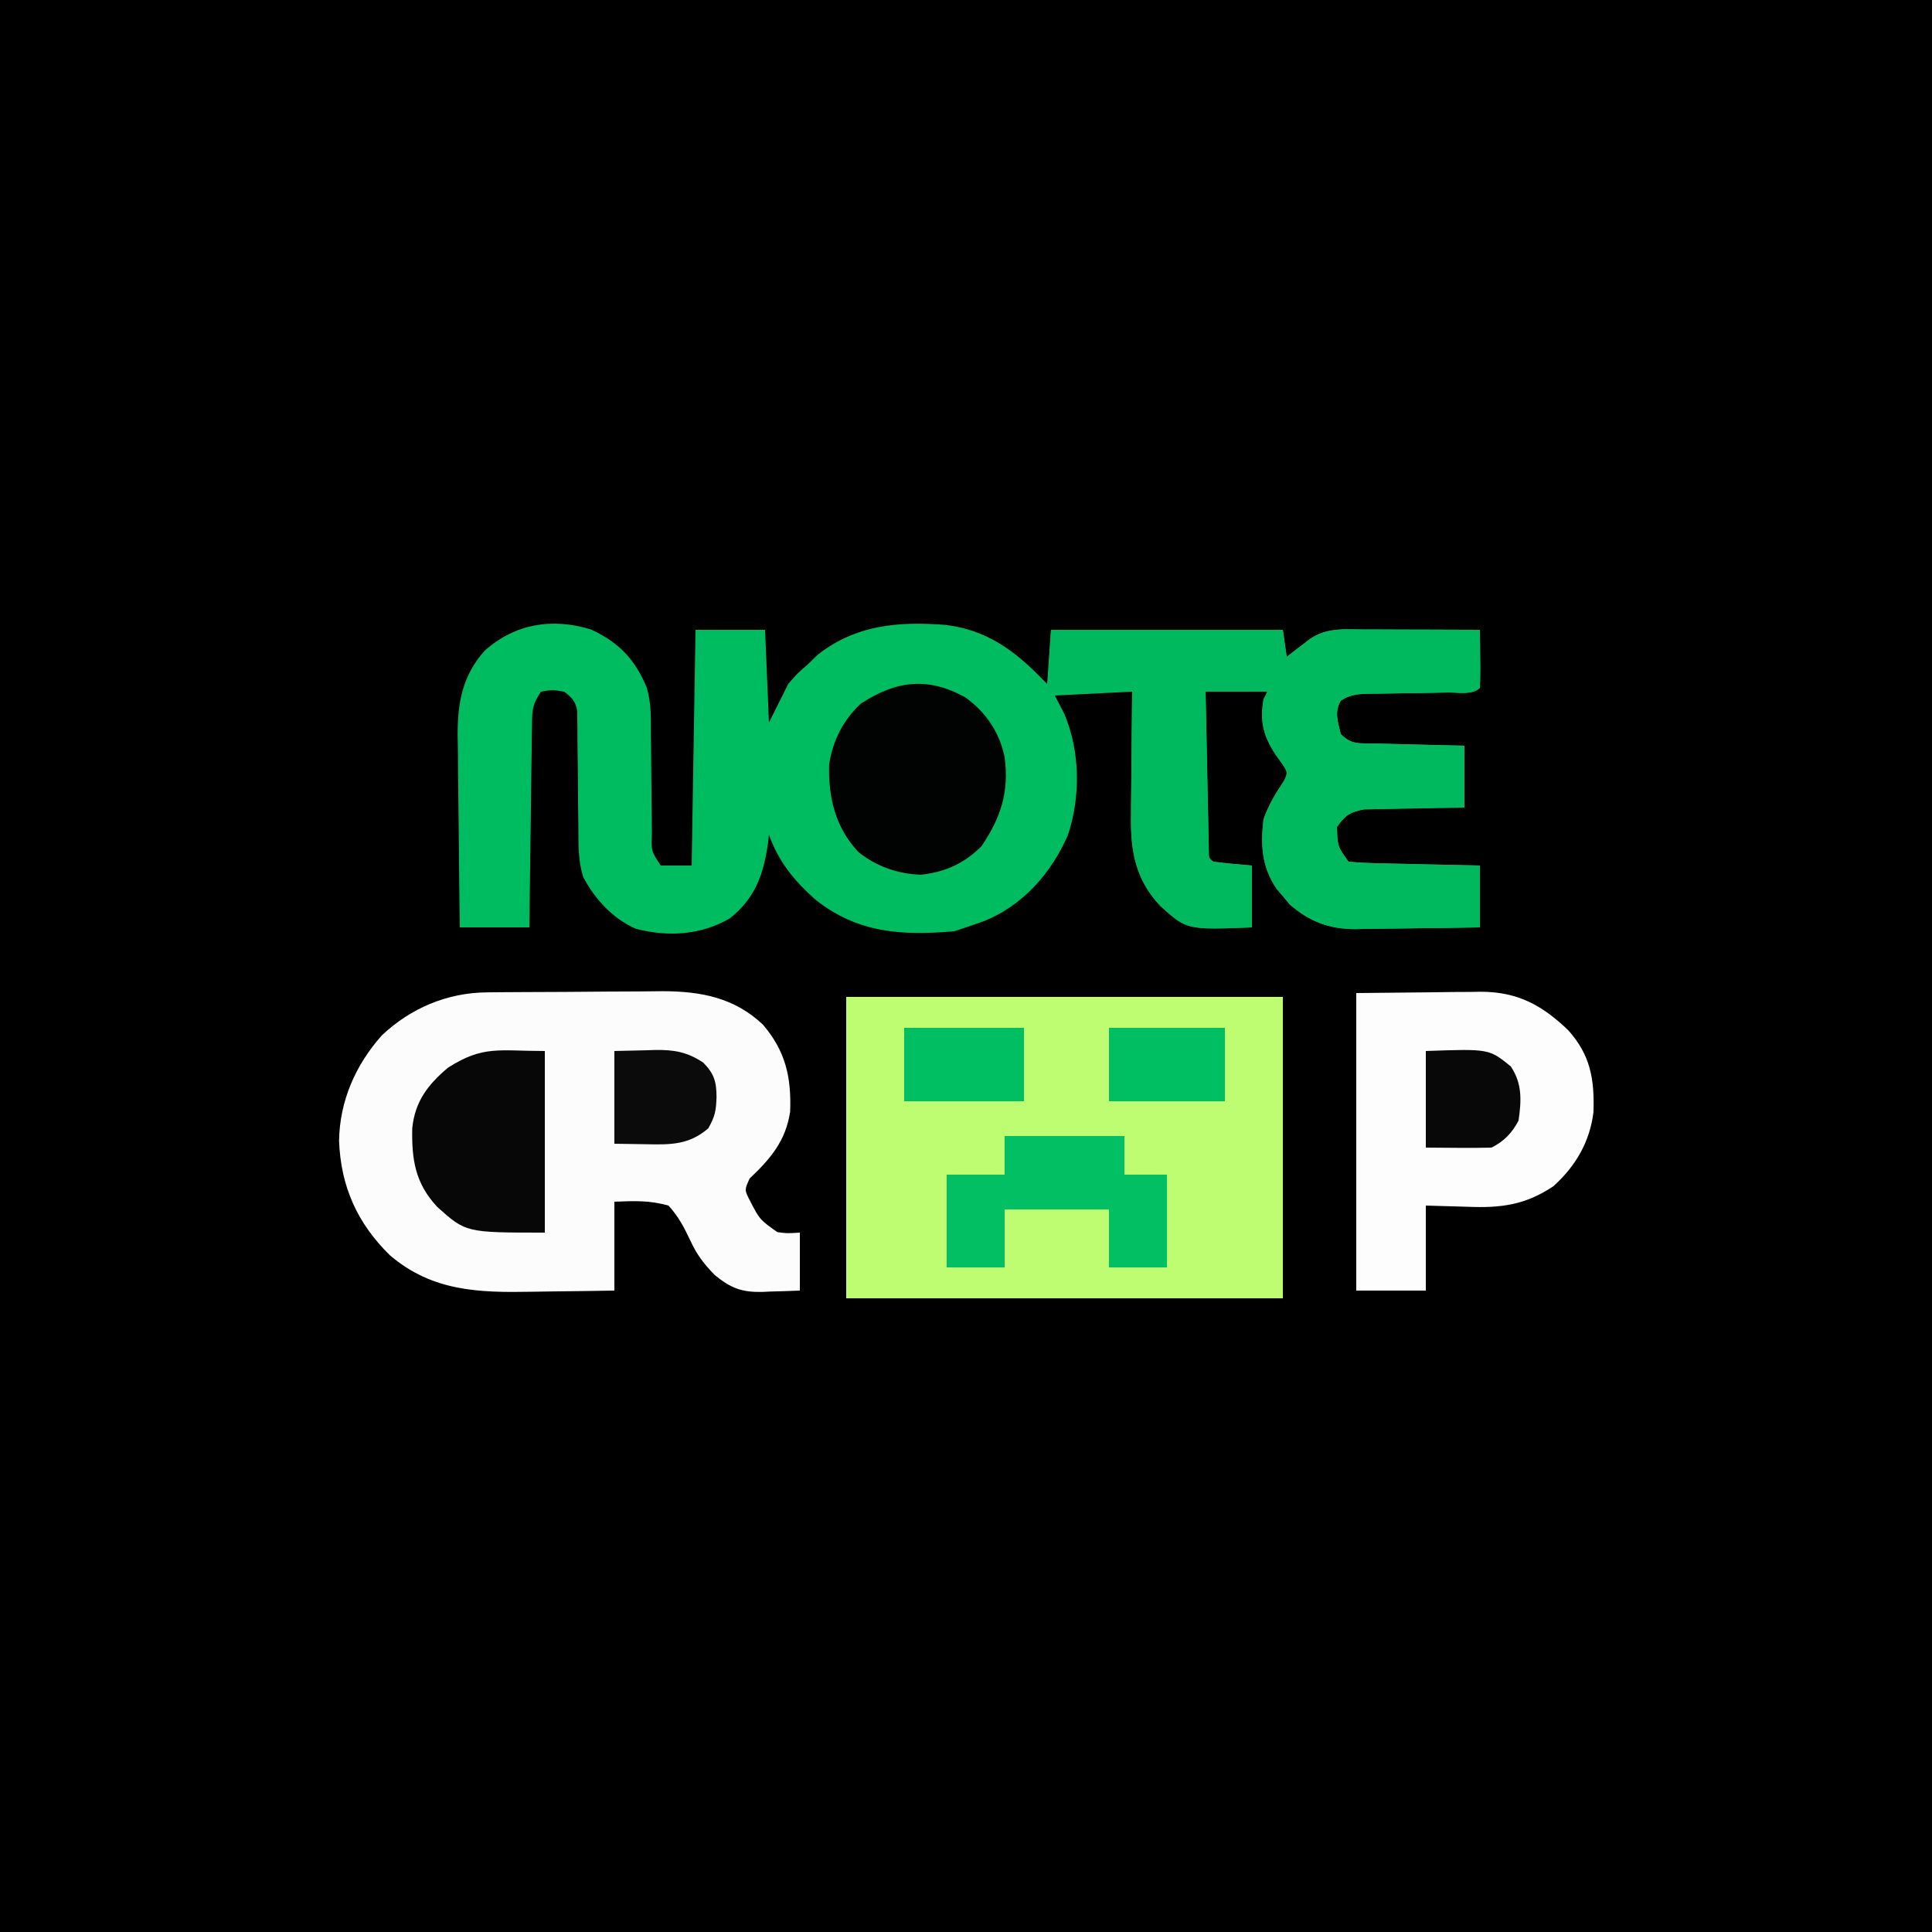 <?xml version="1.0" encoding="UTF-8"?>
<svg version="1.1" xmlns="http://www.w3.org/2000/svg" width="500" height="500">
<rect width="100%" height="100%" fill="#333333" stroke="none"/>
<path d="M0 0 C165 0 330 0 500 0 C500 165 500 330 500 500 C335 500 170 500 0 500 C0 335 0 170 0 0 Z " fill="#000000" transform="translate(0,0)"/>
<path d="M0 0 C7.183 3.338 11.345 7.639 14.419 15.031 C15.6 18.92 15.484 22.852 15.484 26.887 C15.498 27.804 15.511 28.722 15.524 29.667 C15.565 32.578 15.587 35.488 15.605 38.398 C15.629 41.327 15.657 44.255 15.697 47.183 C15.722 49 15.736 50.818 15.741 52.635 C15.569 57.344 15.569 57.344 18.043 61.086 C20.683 61.086 23.323 61.086 26.043 61.086 C26.373 40.956 26.703 20.826 27.043 0.086 C32.983 0.086 38.923 0.086 45.043 0.086 C45.538 11.966 45.538 11.966 46.043 24.086 C47.693 20.786 49.343 17.486 51.043 14.086 C53.48 11.273 53.48 11.273 56.043 9.086 C57.311 7.848 57.311 7.848 58.605 6.586 C68.509 -1.232 79.552 -2.133 91.702 -1.192 C102.444 0.083 109.704 5.496 117.043 13.086 C117.373 13.416 117.703 13.746 118.043 14.086 C118.373 9.466 118.703 4.846 119.043 0.086 C138.843 0.086 158.643 0.086 179.043 0.086 C179.373 2.396 179.703 4.706 180.043 7.086 C180.857 6.454 180.857 6.454 181.688 5.809 C182.761 4.987 182.761 4.987 183.855 4.148 C184.917 3.331 184.917 3.331 186 2.496 C190.346 -0.504 194.805 -0.043 199.867 -0.012 C201.159 -0.01 201.159 -0.01 202.477 -0.007 C205.229 -0.002 207.979 0.011 210.73 0.023 C212.596 0.028 214.461 0.033 216.326 0.037 C220.898 0.048 225.471 0.065 230.043 0.086 C230.07 2.565 230.09 5.044 230.105 7.523 C230.114 8.23 230.122 8.938 230.131 9.666 C230.14 11.473 230.095 13.28 230.043 15.086 C228.109 17.02 224.474 16.27 221.832 16.297 C220.345 16.325 218.858 16.354 217.371 16.383 C215.019 16.424 212.666 16.461 210.313 16.487 C208.048 16.515 205.784 16.561 203.52 16.609 C202.465 16.614 202.465 16.614 201.389 16.619 C198.519 16.692 196.493 16.789 194.064 18.393 C192.298 21.321 193.291 23.905 194.043 27.086 C196.872 29.915 198.842 29.4 202.801 29.5 C203.464 29.519 204.127 29.539 204.81 29.559 C206.929 29.618 209.048 29.665 211.168 29.711 C212.604 29.749 214.04 29.788 215.477 29.828 C218.999 29.926 222.52 30.005 226.043 30.086 C226.043 35.366 226.043 40.646 226.043 46.086 C222.972 46.125 222.972 46.125 219.84 46.164 C217.851 46.206 215.862 46.248 213.873 46.293 C212.493 46.322 211.114 46.343 209.735 46.357 C207.749 46.378 205.763 46.427 203.777 46.477 C202.583 46.498 201.389 46.518 200.159 46.54 C196.466 47.187 195.214 48.062 193.043 51.086 C193.186 56.143 193.186 56.143 196.043 60.086 C198.619 60.331 201.095 60.459 203.676 60.5 C204.804 60.529 204.804 60.529 205.954 60.559 C208.359 60.619 210.763 60.665 213.168 60.711 C214.797 60.749 216.426 60.788 218.055 60.828 C222.051 60.926 226.046 61.005 230.043 61.086 C230.043 66.366 230.043 71.646 230.043 77.086 C224.635 77.185 219.228 77.258 213.82 77.306 C211.983 77.326 210.146 77.353 208.309 77.388 C205.658 77.437 203.007 77.459 200.355 77.477 C199.544 77.497 198.732 77.518 197.896 77.539 C191.1 77.542 185.933 75.619 180.801 71.121 C180.262 70.47 179.723 69.819 179.168 69.148 C178.337 68.176 178.337 68.176 177.488 67.184 C173.568 61.494 173.252 55.805 174.043 49.086 C175.32 45.459 177.2 42.326 179.355 39.156 C180.336 37.013 180.336 37.013 178.926 34.824 C178.346 34.024 177.766 33.223 177.168 32.398 C173.994 27.518 173.064 23.836 174.043 18.086 C174.373 17.426 174.703 16.766 175.043 16.086 C169.763 16.086 164.483 16.086 159.043 16.086 C159.161 22.192 159.285 28.297 159.415 34.403 C159.459 36.481 159.5 38.56 159.54 40.639 C159.598 43.62 159.662 46.601 159.727 49.582 C159.752 50.985 159.752 50.985 159.777 52.417 C159.797 53.277 159.817 54.138 159.838 55.025 C159.853 55.787 159.869 56.548 159.885 57.333 C159.857 59.113 159.857 59.113 161.043 60.086 C162.725 60.319 164.414 60.499 166.105 60.648 C167.735 60.793 169.364 60.937 171.043 61.086 C171.043 66.366 171.043 71.646 171.043 77.086 C154.186 77.734 154.186 77.734 147.336 71.543 C140.854 64.651 139.589 57.246 139.75 48.117 C139.754 47.196 139.758 46.275 139.763 45.327 C139.78 42.413 139.817 39.5 139.855 36.586 C139.871 34.599 139.884 32.612 139.896 30.625 C139.927 25.778 139.986 20.933 140.043 16.086 C130.143 16.581 130.143 16.581 120.043 17.086 C120.868 18.695 121.693 20.303 122.543 21.961 C126.595 31.716 126.729 43.167 123.418 53.211 C119.109 63.065 111.795 71.388 101.73 75.461 C100.175 76.023 98.613 76.567 97.043 77.086 C96.053 77.416 95.063 77.746 94.043 78.086 C80.425 79.281 68.873 78.583 57.926 69.785 C52.46 64.852 48.511 60.053 46.043 53.086 C45.931 54.12 45.931 54.12 45.816 55.176 C44.684 63.268 42.511 69.579 35.918 74.754 C28.493 79.114 19.898 79.604 11.617 77.457 C5.655 74.875 0.972 69.748 -2.028 64.053 C-3.341 59.86 -3.255 55.885 -3.266 51.516 C-3.291 49.632 -3.316 47.747 -3.342 45.863 C-3.371 42.903 -3.395 39.942 -3.413 36.982 C-3.435 34.118 -3.474 31.254 -3.516 28.391 C-3.516 27.503 -3.516 26.616 -3.516 25.701 C-3.529 24.877 -3.543 24.052 -3.556 23.203 C-3.561 22.478 -3.567 21.754 -3.572 21.008 C-4.073 18.507 -4.945 17.615 -6.957 16.086 C-9.999 15.586 -9.999 15.586 -12.957 16.086 C-15.225 19.488 -15.224 20.752 -15.276 24.751 C-15.296 25.912 -15.316 27.073 -15.336 28.269 C-15.353 30.149 -15.353 30.149 -15.371 32.066 C-15.39 33.35 -15.41 34.633 -15.43 35.955 C-15.481 39.363 -15.521 42.77 -15.558 46.179 C-15.598 49.658 -15.649 53.136 -15.699 56.615 C-15.796 63.439 -15.879 70.262 -15.957 77.086 C-21.897 77.086 -27.837 77.086 -33.957 77.086 C-34.071 69.436 -34.162 61.786 -34.216 54.135 C-34.242 50.581 -34.277 47.028 -34.334 43.475 C-34.4 39.379 -34.423 35.284 -34.445 31.188 C-34.471 29.927 -34.497 28.666 -34.524 27.367 C-34.526 18.946 -33.298 11.925 -27.514 5.477 C-19.64 -1.524 -10.004 -3.092 0 0 Z " fill="#00BC61" transform="translate(152.957,162.914)"/>
<path d="M0 0 C37.29 0 74.58 0 113 0 C113 25.74 113 51.48 113 78 C75.71 78 38.42 78 0 78 C0 52.26 0 26.52 0 0 Z " fill="#BEFD71" transform="translate(219,258)"/>
<path d="M0 0 C1.209 -0.013 2.417 -0.026 3.663 -0.039 C4.967 -0.046 6.271 -0.054 7.615 -0.061 C8.283 -0.065 8.95 -0.069 9.639 -0.074 C13.177 -0.094 16.716 -0.109 20.255 -0.118 C23.886 -0.129 27.517 -0.164 31.148 -0.203 C33.96 -0.23 36.772 -0.238 39.585 -0.241 C41.567 -0.249 43.548 -0.275 45.53 -0.302 C55.385 -0.278 64.12 1.367 71.474 8.372 C77.298 15.201 78.84 21.943 78.501 30.833 C77.399 38.384 73.442 43.05 68.013 48.177 C66.687 51.098 66.687 51.098 67.947 53.622 C70.62 58.814 70.62 58.814 75.197 62.052 C77.621 62.383 77.621 62.383 81.013 62.177 C81.013 67.127 81.013 72.077 81.013 77.177 C78.47 77.286 75.932 77.365 73.388 77.427 C72.675 77.461 71.962 77.494 71.228 77.529 C65.998 77.625 63.19 76.578 59.013 73.177 C56.159 70.25 54.339 67.893 52.638 64.157 C51.005 60.715 49.592 57.995 47.013 55.177 C42.057 53.791 38.242 53.978 33.013 54.177 C33.013 61.767 33.013 69.357 33.013 77.177 C27.678 77.27 22.345 77.349 17.01 77.397 C15.2 77.417 13.39 77.444 11.581 77.479 C-2.087 77.736 -14.087 77.385 -25.022 68.091 C-33.514 59.819 -37.796 50.231 -38.237 38.427 C-38.083 28.15 -34.008 18.837 -27.206 11.169 C-19.717 4.079 -10.259 0.095 0 0 Z " fill="#FCFCFC" transform="translate(125.987,256.823)"/>
<path d="M0 0 C19.8 0 39.6 0 60 0 C60.495 3.465 60.495 3.465 61 7 C61.814 6.368 61.814 6.368 62.645 5.723 C63.36 5.175 64.075 4.627 64.812 4.062 C65.52 3.517 66.228 2.972 66.957 2.41 C71.303 -0.59 75.762 -0.129 80.824 -0.098 C82.116 -0.096 82.116 -0.096 83.435 -0.093 C86.186 -0.088 88.936 -0.075 91.688 -0.062 C93.553 -0.057 95.418 -0.053 97.283 -0.049 C101.856 -0.038 106.428 -0.021 111 0 C111.027 2.479 111.047 4.958 111.062 7.438 C111.071 8.145 111.079 8.852 111.088 9.58 C111.097 11.387 111.052 13.194 111 15 C109.066 16.934 105.431 16.184 102.789 16.211 C101.302 16.239 99.815 16.268 98.328 16.297 C95.976 16.338 93.623 16.375 91.271 16.401 C89.005 16.429 86.741 16.475 84.477 16.523 C83.422 16.528 83.422 16.528 82.346 16.533 C79.476 16.606 77.45 16.703 75.021 18.307 C73.255 21.235 74.248 23.819 75 27 C77.829 29.829 79.799 29.314 83.758 29.414 C84.421 29.433 85.084 29.453 85.767 29.473 C87.886 29.533 90.005 29.579 92.125 29.625 C93.561 29.663 94.997 29.702 96.434 29.742 C99.956 29.84 103.477 29.919 107 30 C107 35.28 107 40.56 107 46 C103.929 46.039 103.929 46.039 100.797 46.078 C98.808 46.12 96.819 46.162 94.83 46.208 C93.45 46.236 92.071 46.257 90.692 46.271 C88.706 46.292 86.72 46.341 84.734 46.391 C83.54 46.412 82.346 46.433 81.116 46.454 C77.423 47.101 76.171 47.977 74 51 C74.143 56.057 74.143 56.057 77 60 C79.576 60.245 82.052 60.373 84.633 60.414 C85.761 60.443 85.761 60.443 86.911 60.473 C89.316 60.533 91.72 60.579 94.125 60.625 C95.754 60.663 97.383 60.702 99.012 60.742 C103.008 60.84 107.003 60.919 111 61 C111 66.28 111 71.56 111 77 C105.592 77.099 100.185 77.172 94.777 77.22 C92.94 77.24 91.103 77.267 89.266 77.302 C86.615 77.351 83.964 77.373 81.312 77.391 C80.501 77.411 79.689 77.432 78.853 77.453 C72.057 77.456 66.89 75.533 61.758 71.035 C61.219 70.384 60.68 69.733 60.125 69.062 C59.571 68.414 59.016 67.766 58.445 67.098 C54.525 61.409 54.209 55.719 55 49 C56.277 45.373 58.157 42.24 60.312 39.07 C61.294 36.927 61.294 36.927 59.883 34.738 C59.303 33.938 58.723 33.137 58.125 32.312 C54.951 27.432 54.021 23.75 55 18 C55.33 17.34 55.66 16.68 56 16 C50.72 16 45.44 16 40 16 C40.118 22.106 40.242 28.211 40.372 34.317 C40.416 36.395 40.457 38.474 40.497 40.553 C40.555 43.534 40.619 46.515 40.684 49.496 C40.7 50.432 40.717 51.367 40.734 52.331 C40.764 53.622 40.764 53.622 40.795 54.939 C40.818 56.082 40.818 56.082 40.842 57.247 C40.814 59.027 40.814 59.027 42 60 C43.682 60.233 45.371 60.413 47.062 60.562 C48.692 60.707 50.321 60.851 52 61 C52 66.28 52 71.56 52 77 C35.143 77.648 35.143 77.648 28.293 71.457 C21.811 64.565 20.546 57.16 20.707 48.031 C20.711 47.11 20.716 46.189 20.72 45.241 C20.737 42.327 20.774 39.414 20.812 36.5 C20.828 34.513 20.841 32.526 20.854 30.539 C20.884 25.692 20.943 20.847 21 16 C13.74 16 6.48 16 -1 16 C-0.67 10.72 -0.34 5.44 0 0 Z " fill="#00B95F" transform="translate(272,163)"/>
<path d="M0 0 C6.27 -0.062 12.54 -0.124 19 -0.188 C21.945 -0.228 21.945 -0.228 24.949 -0.27 C26.529 -0.279 28.108 -0.287 29.688 -0.293 C30.889 -0.316 30.889 -0.316 32.115 -0.339 C41.599 -0.344 47.953 3.013 54.789 9.555 C60.607 15.989 61.682 22.291 61.383 30.852 C60.452 38.507 56.723 44.888 51 50 C43.749 54.856 37.437 55.664 28.875 55.312 C25.286 55.209 21.698 55.106 18 55 C18 62.26 18 69.52 18 77 C12.06 77 6.12 77 0 77 C0 51.59 0 26.18 0 0 Z " fill="#FDFDFD" transform="translate(351,257)"/>
<path d="M0 0 C5.358 3.718 9.08 9.214 10.336 15.621 C11.523 24.498 9.371 31.245 4.336 38.621 C-0.074 43.069 -5.185 45.369 -11.352 45.996 C-17.277 45.806 -22.905 43.854 -27.527 40.113 C-33.488 33.753 -35.342 25.96 -35.078 17.398 C-34.176 11.35 -31.376 5.836 -26.852 1.684 C-17.747 -4.208 -9.682 -5.258 0 0 Z " fill="#000301" transform="translate(249.664,180.379)"/>
<path d="M0 0 C0 15.51 0 31.02 0 47 C-20.442 47 -20.442 47 -27.867 40.32 C-33.54 34.214 -34.48 28.137 -34.309 19.969 C-33.587 13.03 -30.29 8.732 -25.074 4.324 C-15.941 -1.507 -11.95 0 0 0 Z " fill="#070707" transform="translate(141,272)"/>
<path d="M0 0 C10.23 0 20.46 0 31 0 C31 3.3 31 6.6 31 10 C34.63 10 38.26 10 42 10 C42 17.92 42 25.84 42 34 C37.05 34 32.1 34 27 34 C27 29.05 27 24.1 27 19 C18.09 19 9.18 19 0 19 C0 23.95 0 28.9 0 34 C-4.95 34 -9.9 34 -15 34 C-15 26.08 -15 18.16 -15 10 C-10.05 10 -5.1 10 0 10 C0 6.7 0 3.4 0 0 Z " fill="#02BF63" transform="translate(260,294)"/>
<path d="M0 0 C10.23 0 20.46 0 31 0 C31 6.27 31 12.54 31 19 C20.77 19 10.54 19 0 19 C0 12.73 0 6.46 0 0 Z " fill="#00BF63" transform="translate(234,266)"/>
<path d="M0 0 C4.022 -0.093 4.022 -0.093 8.125 -0.188 C8.958 -0.215 9.791 -0.242 10.649 -0.27 C15.505 -0.324 18.831 0.247 23 3 C25.821 5.868 26.431 7.951 26.438 11.938 C26.325 15.425 26.062 16.889 24.312 20 C19.303 24.333 14.492 24.261 8.188 24.125 C4.135 24.063 4.135 24.063 0 24 C0 16.08 0 8.16 0 0 Z " fill="#0B0B0B" transform="translate(159,272)"/>
<path d="M0 0 C9.9 0 19.8 0 30 0 C30 6.27 30 12.54 30 19 C20.1 19 10.2 19 0 19 C0 12.73 0 6.46 0 0 Z " fill="#00BF63" transform="translate(287,266)"/>
<path d="M0 0 C16.374 -0.58 16.374 -0.58 22 4 C24.972 8.458 24.753 12.774 24 18 C22.348 21.176 20.246 23.377 17 25 C14.114 25.072 11.259 25.093 8.375 25.062 C5.611 25.042 2.848 25.021 0 25 C0 16.75 0 8.5 0 0 Z " fill="#080808" transform="translate(369,272)"/>
</svg>
